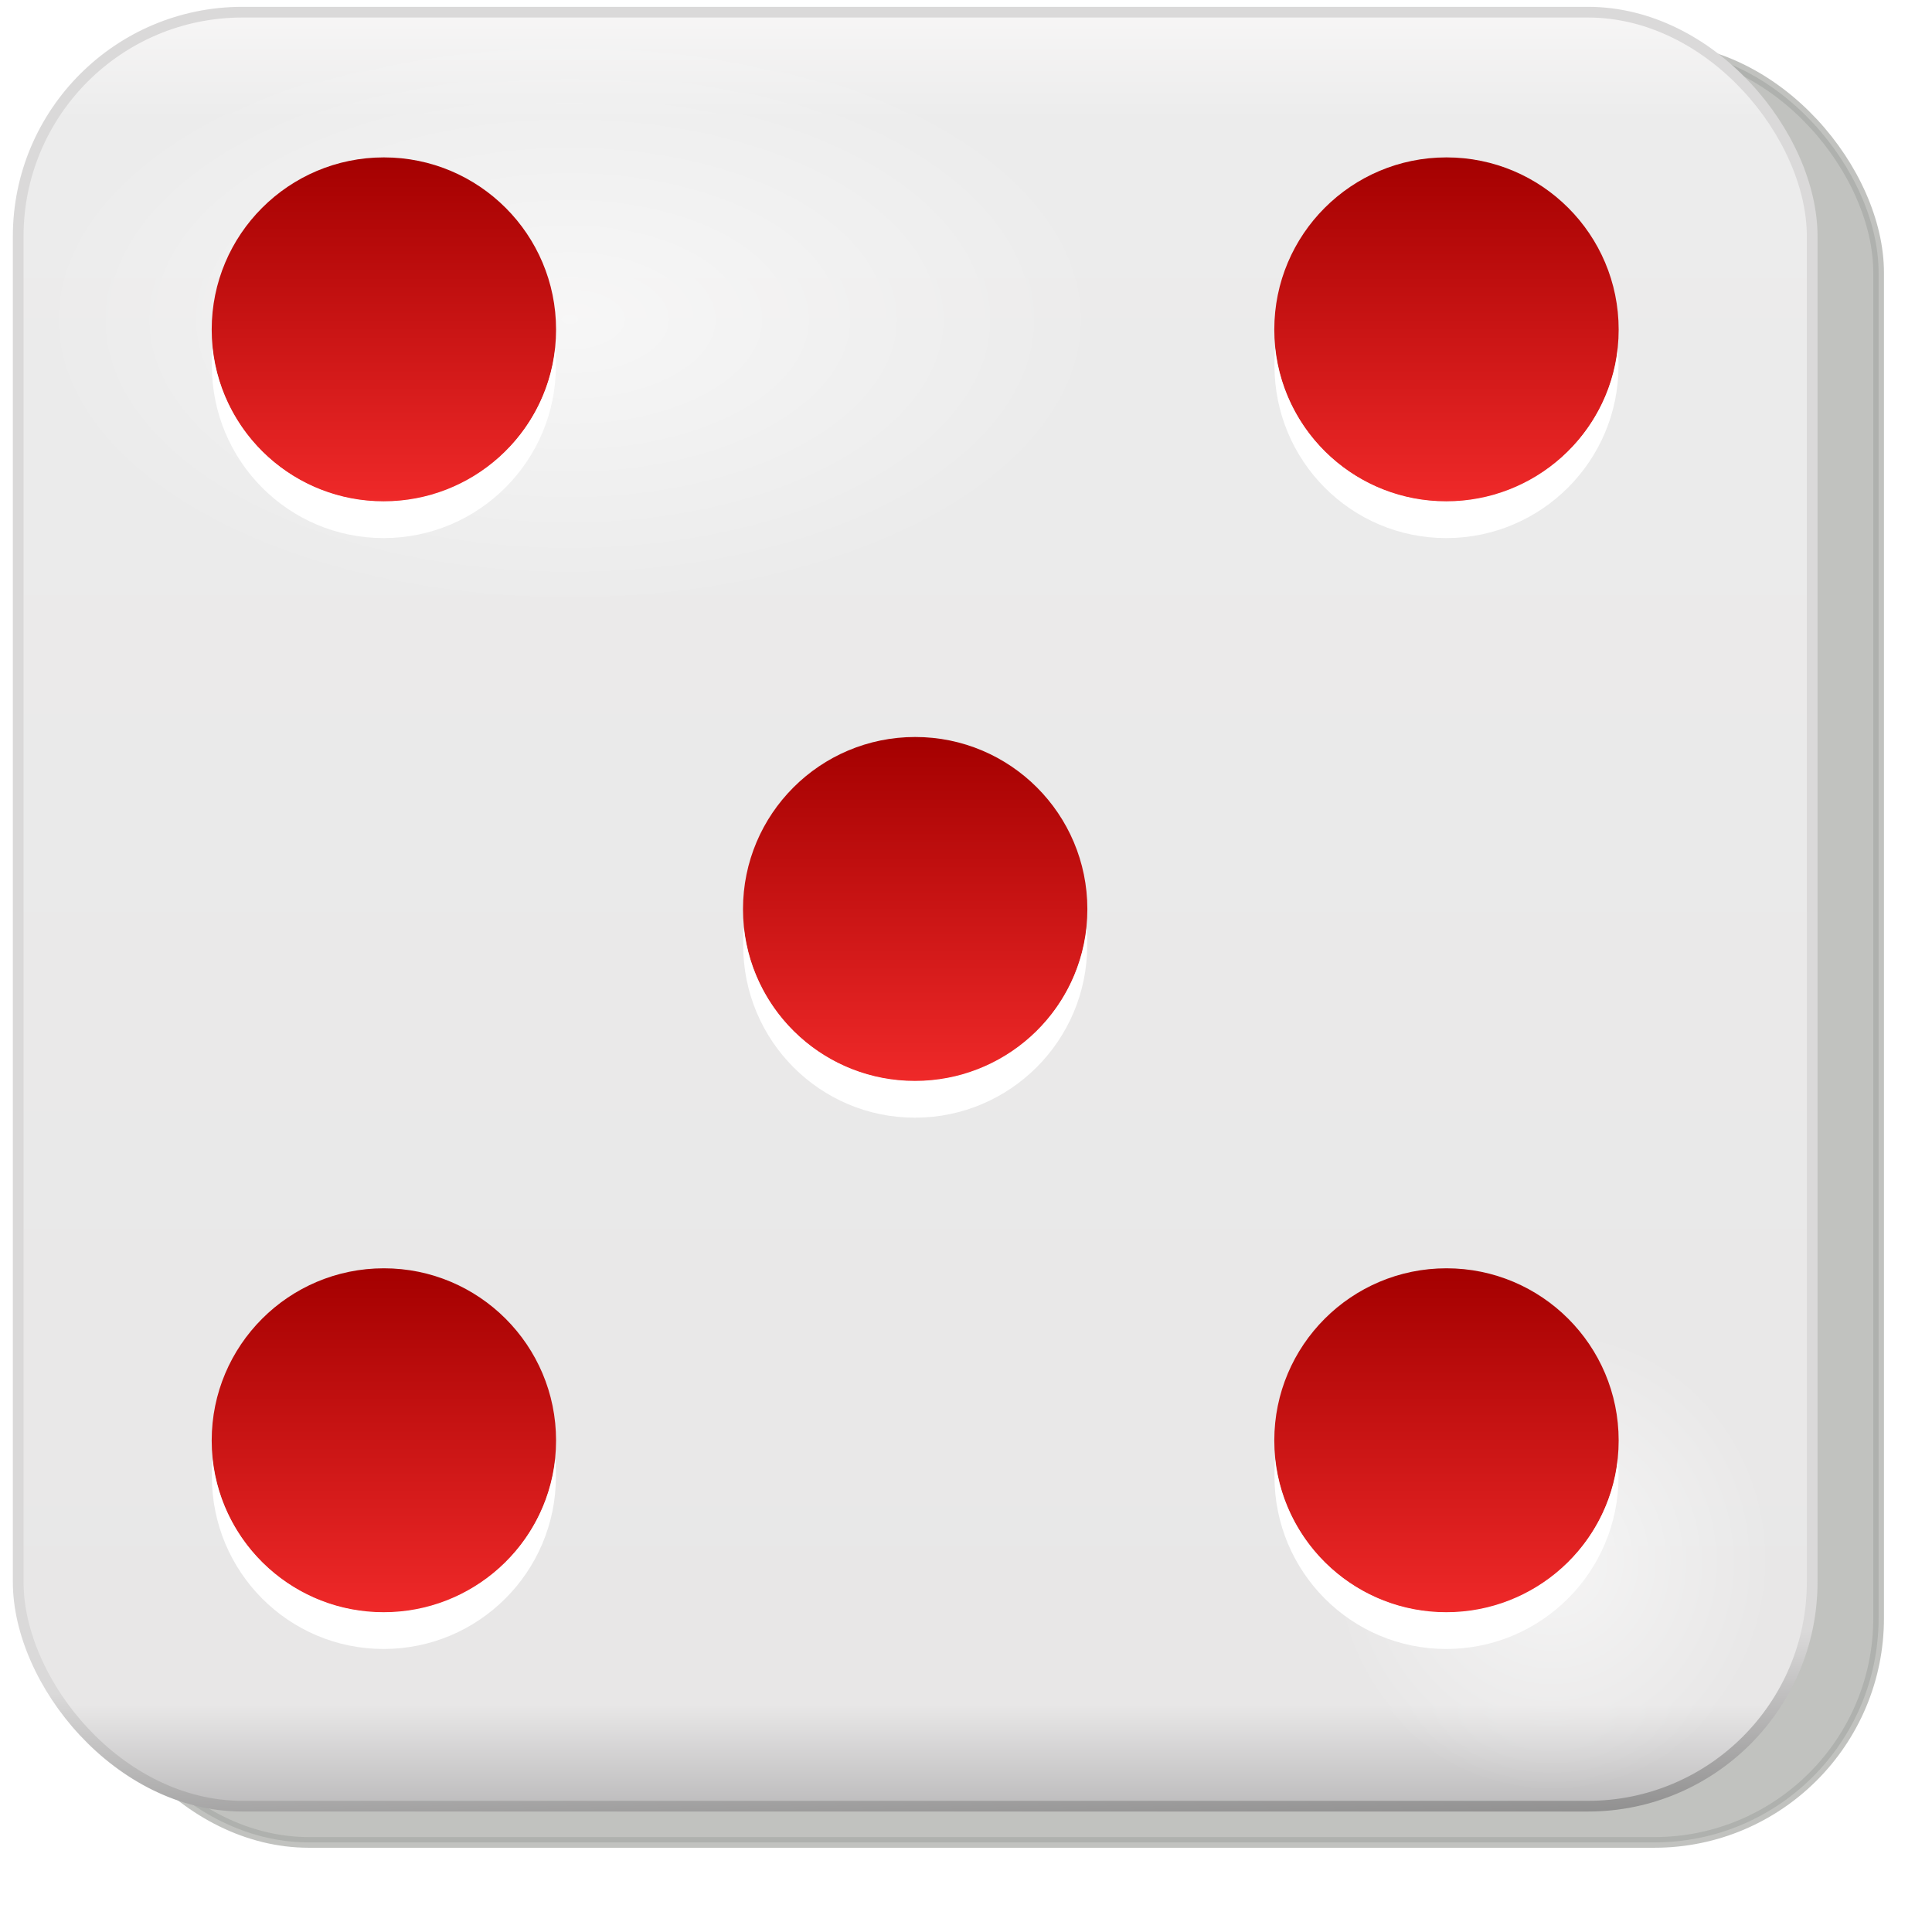 <?xml version="1.0" encoding="UTF-8" standalone="no"?>
<!-- Created with Inkscape (http://www.inkscape.org/) -->

<svg
   xmlns:dc="http://purl.org/dc/elements/1.1/"
   xmlns:cc="http://creativecommons.org/ns#"
   xmlns:rdf="http://www.w3.org/1999/02/22-rdf-syntax-ns#"
   xmlns:svg="http://www.w3.org/2000/svg"
   xmlns="http://www.w3.org/2000/svg"
   xmlns:xlink="http://www.w3.org/1999/xlink"
   xmlns:sodipodi="http://sodipodi.sourceforge.net/DTD/sodipodi-0.dtd"
   xmlns:inkscape="http://www.inkscape.org/namespaces/inkscape"
   id="die"
   viewBox="0 0 320 320"
   version="1.1"
   inkscape:version="0.48.2 r9819"
   sodipodi:docname="White5blur.svg">
  <defs
     id="defs7221">
    <inkscape:perspective
       sodipodi:type="inkscape:persp3d"
       inkscape:vp_x="0 : 526.18109 : 1"
       inkscape:vp_y="0 : 1000 : 0"
       inkscape:vp_z="744.09448 : 526.18109 : 1"
       inkscape:persp3d-origin="372.04724 : 350.78739 : 1"
       id="perspective7227" />
    <inkscape:perspective
       id="perspective7004"
       inkscape:persp3d-origin="0.5 : 0.33333333 : 1"
       inkscape:vp_z="1 : 0.5 : 1"
       inkscape:vp_y="0 : 1000 : 0"
       inkscape:vp_x="0 : 0.5 : 1"
       sodipodi:type="inkscape:persp3d" />
    <linearGradient
       inkscape:collect="always"
       xlink:href="#linearGradient9462"
       id="linearGradient6357"
       gradientUnits="userSpaceOnUse"
       x1="72.832"
       y1="20.395"
       x2="72.832"
       y2="36.658" />
    <linearGradient
       inkscape:collect="always"
       id="linearGradient9462">
      <stop
         style="stop-color:#a40000;stop-opacity:1"
         offset="0"
         id="stop9464" />
      <stop
         style="stop-color:#ef2929;stop-opacity:1"
         offset="1"
         id="stop9466" />
    </linearGradient>
    <linearGradient
       inkscape:collect="always"
       xlink:href="#linearGradient9462"
       id="linearGradient6359"
       gradientUnits="userSpaceOnUse"
       x1="72.832"
       y1="20.395"
       x2="72.832"
       y2="36.658" />
    <linearGradient
       inkscape:collect="always"
       xlink:href="#linearGradient9462"
       id="linearGradient6361"
       gradientUnits="userSpaceOnUse"
       x1="72.832"
       y1="20.395"
       x2="72.832"
       y2="36.658" />
    <linearGradient
       inkscape:collect="always"
       xlink:href="#linearGradient9462"
       id="linearGradient6363"
       gradientUnits="userSpaceOnUse"
       x1="72.832"
       y1="20.395"
       x2="72.832"
       y2="36.658" />
    <radialGradient
       inkscape:collect="always"
       xlink:href="#linearGradient9498"
       id="radialGradient6365"
       gradientUnits="userSpaceOnUse"
       gradientTransform="matrix(1,0,0,0.849,0,14.208)"
       cx="103.591"
       cy="94.288"
       fx="103.591"
       fy="94.288"
       r="25.809" />
    <linearGradient
       inkscape:collect="always"
       id="linearGradient9498">
      <stop
         style="stop-color:#ffffff;stop-opacity:1;"
         offset="0"
         id="stop9500" />
      <stop
         style="stop-color:#ffffff;stop-opacity:0;"
         offset="1"
         id="stop9502" />
    </linearGradient>
    <radialGradient
       inkscape:collect="always"
       xlink:href="#linearGradient9498"
       id="radialGradient6367"
       gradientUnits="userSpaceOnUse"
       gradientTransform="matrix(1,0,0,0.849,0,14.208)"
       cx="103.591"
       cy="94.288"
       fx="103.591"
       fy="94.288"
       r="25.809" />
    <linearGradient
       inkscape:collect="always"
       xlink:href="#linearGradient9356"
       id="linearGradient6285"
       gradientUnits="userSpaceOnUse"
       gradientTransform="matrix(4,0,0,4,-793.716,-2038.801)"
       x1="264.286"
       y1="573.262"
       x2="264.286"
       y2="649.319" />
    <linearGradient
       inkscape:collect="always"
       id="linearGradient9356">
      <stop
         style="stop-color:#f9f8f8;stop-opacity:1"
         offset="0"
         id="stop9358" />
      <stop
         id="stop9364"
         offset="0.07"
         style="stop-color:#ececec;stop-opacity:1" />
      <stop
         style="stop-color:#e8e7e7;stop-opacity:1"
         offset="0.933"
         id="stop9366" />
      <stop
         style="stop-color:#b4b3b4;stop-opacity:1"
         offset="1"
         id="stop9360" />
    </linearGradient>
    <linearGradient
       inkscape:collect="always"
       xlink:href="#linearGradient9376"
       id="linearGradient6287"
       gradientUnits="userSpaceOnUse"
       gradientTransform="matrix(4,0,0,4,-793.716,-2038.801)"
       x1="248.757"
       y1="634.691"
       x2="249.814"
       y2="664.505" />
    <linearGradient
       inkscape:collect="always"
       id="linearGradient9376">
      <stop
         style="stop-color:#dad9d9;stop-opacity:1;"
         offset="0"
         id="stop9378" />
      <stop
         id="stop9384"
         offset="0.28"
         style="stop-color:#dad9d9;stop-opacity:1" />
      <stop
         style="stop-color:#000000;stop-opacity:1"
         offset="1"
         id="stop9380" />
    </linearGradient>
    <inkscape:perspective
       id="perspective7350"
       inkscape:persp3d-origin="0.5 : 0.33333333 : 1"
       inkscape:vp_z="1 : 0.5 : 1"
       inkscape:vp_y="0 : 1000 : 0"
       inkscape:vp_x="0 : 0.5 : 1"
       sodipodi:type="inkscape:persp3d" />
    <linearGradient
       inkscape:collect="always"
       xlink:href="#linearGradient9462-0"
       id="linearGradient6343"
       gradientUnits="userSpaceOnUse"
       x1="72.832"
       y1="20.395"
       x2="72.832"
       y2="36.658" />
    <linearGradient
       inkscape:collect="always"
       id="linearGradient9462-0">
      <stop
         style="stop-color:#a40000;stop-opacity:1"
         offset="0"
         id="stop9464-1" />
      <stop
         style="stop-color:#ef2929;stop-opacity:1"
         offset="1"
         id="stop9466-6" />
    </linearGradient>
    <linearGradient
       inkscape:collect="always"
       xlink:href="#linearGradient9462-0"
       id="linearGradient6345"
       gradientUnits="userSpaceOnUse"
       x1="72.832"
       y1="20.395"
       x2="72.832"
       y2="36.658" />
    <linearGradient
       inkscape:collect="always"
       xlink:href="#linearGradient9462-0"
       id="linearGradient6347"
       gradientUnits="userSpaceOnUse"
       x1="72.832"
       y1="20.395"
       x2="72.832"
       y2="36.658" />
    <linearGradient
       inkscape:collect="always"
       xlink:href="#linearGradient9462-0"
       id="linearGradient6349"
       gradientUnits="userSpaceOnUse"
       x1="72.832"
       y1="20.395"
       x2="72.832"
       y2="36.658" />
    <linearGradient
       inkscape:collect="always"
       xlink:href="#linearGradient9462-0"
       id="linearGradient6351"
       gradientUnits="userSpaceOnUse"
       x1="72.832"
       y1="20.395"
       x2="72.832"
       y2="36.658" />
    <radialGradient
       inkscape:collect="always"
       xlink:href="#linearGradient9498-0"
       id="radialGradient6353"
       gradientUnits="userSpaceOnUse"
       gradientTransform="matrix(1,0,0,0.849,0,14.208)"
       cx="103.591"
       cy="94.288"
       fx="103.591"
       fy="94.288"
       r="25.809" />
    <linearGradient
       inkscape:collect="always"
       id="linearGradient9498-0">
      <stop
         style="stop-color:#ffffff;stop-opacity:1;"
         offset="0"
         id="stop9500-8" />
      <stop
         style="stop-color:#ffffff;stop-opacity:0;"
         offset="1"
         id="stop9502-8" />
    </linearGradient>
    <filter
       color-interpolation-filters="sRGB"
       inkscape:collect="always"
       id="filter9518-1">
      <feGaussianBlur
         inkscape:collect="always"
         stdDeviation="0.714"
         id="feGaussianBlur9520-0" />
    </filter>
    <radialGradient
       inkscape:collect="always"
       xlink:href="#linearGradient9498-0"
       id="radialGradient6355"
       gradientUnits="userSpaceOnUse"
       gradientTransform="matrix(1,0,0,0.849,0,14.208)"
       cx="103.591"
       cy="94.288"
       fx="103.591"
       fy="94.288"
       r="25.809" />
    <linearGradient
       inkscape:collect="always"
       xlink:href="#linearGradient9356-9"
       id="linearGradient6269"
       gradientUnits="userSpaceOnUse"
       gradientTransform="matrix(4,0,0,4,-715.145,-1918.801)"
       x1="264.286"
       y1="573.262"
       x2="264.286"
       y2="649.319" />
    <linearGradient
       inkscape:collect="always"
       id="linearGradient9356-9">
      <stop
         style="stop-color:#f9f8f8;stop-opacity:1"
         offset="0"
         id="stop9358-3" />
      <stop
         id="stop9364-4"
         offset="0.07"
         style="stop-color:#ececec;stop-opacity:1" />
      <stop
         style="stop-color:#e8e7e7;stop-opacity:1"
         offset="0.933"
         id="stop9366-3" />
      <stop
         style="stop-color:#b4b3b4;stop-opacity:1"
         offset="1"
         id="stop9360-1" />
    </linearGradient>
    <linearGradient
       inkscape:collect="always"
       xlink:href="#linearGradient9376-8"
       id="linearGradient6271"
       gradientUnits="userSpaceOnUse"
       gradientTransform="matrix(4,0,0,4,-715.145,-1918.801)"
       x1="248.757"
       y1="634.691"
       x2="249.814"
       y2="664.505" />
    <linearGradient
       inkscape:collect="always"
       id="linearGradient9376-8">
      <stop
         style="stop-color:#dad9d9;stop-opacity:1;"
         offset="0"
         id="stop9378-8" />
      <stop
         id="stop9384-9"
         offset="0.28"
         style="stop-color:#dad9d9;stop-opacity:1" />
      <stop
         style="stop-color:#000000;stop-opacity:1"
         offset="1"
         id="stop9380-8" />
    </linearGradient>
    <filter
       color-interpolation-filters="sRGB"
       inkscape:collect="always"
       id="filter10343-3">
      <feGaussianBlur
         inkscape:collect="always"
         stdDeviation="0.743"
         id="feGaussianBlur10345-0" />
    </filter>
    <filter
       id="filter4005"
       inkscape:label="Motion blur, horizontal"
       inkscape:menu="Blurs"
       inkscape:menu-tooltip="Blur as if the object flies horizontally; adjust Standard Deviation to vary force"
       color-interpolation-filters="sRGB">
      <feGaussianBlur
         id="feGaussianBlur4007"
         in="SourceGraphic"
         stdDeviation="5 0.01" />
    </filter>
  </defs>
  <sodipodi:namedview
     id="base"
     pagecolor="#ffffff"
     bordercolor="#666666"
     borderopacity="1.0"
     inkscape:pageopacity="0.0"
     inkscape:pageshadow="2"
     inkscape:zoom="0.35"
     inkscape:cx="159.58653"
     inkscape:cy="156.58872"
     inkscape:document-units="px"
     inkscape:current-layer="layer1"
     showgrid="false"
     inkscape:window-width="1366"
     inkscape:window-height="706"
     inkscape:window-x="-8"
     inkscape:window-y="-8"
     inkscape:window-maximized="1" />
  <g
     inkscape:label="Capa 1"
     inkscape:groupmode="layer"
     id="layer1"
     transform="translate(-190.413,-375.774)">
    <g
       id="g3985"
       style="filter:url(#filter4005)">
      <rect
         transform="matrix(4,0,0,4,219.998,-3151.086)"
         style="opacity:0.722;fill:#888a85;fill-opacity:1;stroke:#888a85;stroke-width:0.443;stroke-miterlimit:4;stroke-opacity:1;stroke-dasharray:none;filter:url(#filter10343-3)"
         id="rect10729"
         width="74.286"
         height="74.286"
         x="-3.893"
         y="883.719"
         ry="9.286" />
      <rect
         ry="37.143"
         y="377.791"
         x="193.426"
         height="297.143"
         width="297.143"
         id="rect10731"
         style="fill:url(#linearGradient6269);fill-opacity:1;stroke:url(#linearGradient6271);stroke-width:1.772;stroke-miterlimit:4;stroke-opacity:1;stroke-dasharray:none" />
      <path
         sodipodi:type="arc"
         style="opacity:0.763;fill:url(#radialGradient6355);fill-opacity:1;stroke:none;filter:url(#filter9518-1)"
         id="path10733"
         sodipodi:cx="103.59114"
         sodipodi:cy="94.287537"
         sodipodi:rx="25.809397"
         sodipodi:ry="21.920311"
         d="m 129.401,94.288 c 0,12.106 -11.555,21.92 -25.809,21.92 -14.254,0 -25.809,-9.814 -25.809,-21.92 0,-12.106 11.555,-21.92 25.809,-21.92 14.254,0 25.809,9.814 25.809,21.92 z"
         transform="matrix(3.429,0,0,2.194,-70.417,221.886)" />
      <path
         transform="matrix(1.425,0,0,1.758,299.812,468.416)"
         d="m 129.401,94.288 c 0,12.106 -11.555,21.92 -25.809,21.92 -14.254,0 -25.809,-9.814 -25.809,-21.92 0,-12.106 11.555,-21.92 25.809,-21.92 14.254,0 25.809,9.814 25.809,21.92 z"
         sodipodi:ry="21.920311"
         sodipodi:rx="25.809397"
         sodipodi:cy="94.287537"
         sodipodi:cx="103.59114"
         id="path10735"
         style="opacity:0.763;fill:url(#radialGradient6353);fill-opacity:1;stroke:none;filter:url(#filter9518-1)"
         sodipodi:type="arc" />
      <path
         sodipodi:type="arc"
         style="fill:url(#linearGradient6351);fill-opacity:1;stroke:none"
         id="path10737"
         sodipodi:cx="72.832001"
         sodipodi:cy="28.526606"
         sodipodi:rx="8.1317282"
         sodipodi:ry="8.1317282"
         d="m 80.964,28.527 c 0,4.491 -3.641,8.132 -8.132,8.132 -4.491,0 -8.132,-3.641 -8.132,-8.132 0,-4.491 3.641,-8.132 8.132,-8.132 4.491,0 8.132,3.641 8.132,8.132 z"
         transform="matrix(3.507,0,0,3.507,86.574,426.319)" />
      <path
         sodipodi:type="arc"
         style="fill:url(#linearGradient6349);fill-opacity:1;stroke:none"
         id="path10743"
         sodipodi:cx="72.832001"
         sodipodi:cy="28.526606"
         sodipodi:rx="8.1317282"
         sodipodi:ry="8.1317282"
         d="m 80.964,28.527 c 0,4.491 -3.641,8.132 -8.132,8.132 -4.491,0 -8.132,-3.641 -8.132,-8.132 0,-4.491 3.641,-8.132 8.132,-8.132 4.491,0 8.132,3.641 8.132,8.132 z"
         transform="matrix(3.507,0,0,3.507,-1.426,330.319)" />
      <path
         transform="matrix(3.507,0,0,3.507,174.574,330.319)"
         d="m 80.964,28.527 c 0,4.491 -3.641,8.132 -8.132,8.132 -4.491,0 -8.132,-3.641 -8.132,-8.132 0,-4.491 3.641,-8.132 8.132,-8.132 4.491,0 8.132,3.641 8.132,8.132 z"
         sodipodi:ry="8.1317282"
         sodipodi:rx="8.1317282"
         sodipodi:cy="28.526606"
         sodipodi:cx="72.832001"
         id="path10745"
         style="fill:url(#linearGradient6347);fill-opacity:1;stroke:none"
         sodipodi:type="arc" />
      <path
         sodipodi:type="arc"
         style="fill:url(#linearGradient6345);fill-opacity:1;stroke:none"
         id="path10747"
         sodipodi:cx="72.832001"
         sodipodi:cy="28.526606"
         sodipodi:rx="8.1317282"
         sodipodi:ry="8.1317282"
         d="m 80.964,28.527 c 0,4.491 -3.641,8.132 -8.132,8.132 -4.491,0 -8.132,-3.641 -8.132,-8.132 0,-4.491 3.641,-8.132 8.132,-8.132 4.491,0 8.132,3.641 8.132,8.132 z"
         transform="matrix(3.507,0,0,3.507,-1.426,514.319)" />
      <path
         transform="matrix(3.507,0,0,3.507,174.574,514.319)"
         d="m 80.964,28.527 c 0,4.491 -3.641,8.132 -8.132,8.132 -4.491,0 -8.132,-3.641 -8.132,-8.132 0,-4.491 3.641,-8.132 8.132,-8.132 4.491,0 8.132,3.641 8.132,8.132 z"
         sodipodi:ry="8.1317282"
         sodipodi:rx="8.1317282"
         sodipodi:cy="28.526606"
         sodipodi:cx="72.832001"
         id="path10749"
         style="fill:url(#linearGradient6343);fill-opacity:1;stroke:none"
         sodipodi:type="arc" />
      <path
         style="fill:#ffffff;fill-opacity:1;stroke:none"
         d="m 313.605,529.507 c -0.097,0.959 -0.095,1.869 -0.095,2.854 0,15.75 12.691,28.536 28.441,28.536 15.75,0 28.536,-12.786 28.536,-28.536 0,-0.984 0.002,-1.895 -0.095,-2.854 -1.588,14.246 -13.771,25.302 -28.441,25.302 -14.67,0 -26.757,-11.056 -28.346,-25.302 z"
         id="path10751" />
      <path
         style="fill:#ffffff;fill-opacity:1;stroke:none"
         d="m 401.605,617.507 c -0.097,0.959 -0.095,1.869 -0.095,2.854 0,15.75 12.691,28.536 28.441,28.536 15.75,0 28.536,-12.786 28.536,-28.536 0,-0.984 0.002,-1.895 -0.095,-2.854 -1.588,14.246 -13.771,25.302 -28.441,25.302 -14.67,0 -26.757,-11.056 -28.346,-25.302 z"
         id="path10757" />
      <path
         id="path10759"
         d="m 225.605,617.507 c -0.097,0.959 -0.095,1.869 -0.095,2.854 0,15.75 12.691,28.536 28.441,28.536 15.75,0 28.536,-12.786 28.536,-28.536 0,-0.984 0.002,-1.895 -0.095,-2.854 -1.588,14.246 -13.771,25.302 -28.441,25.302 -14.67,0 -26.757,-11.056 -28.346,-25.302 z"
         style="fill:#ffffff;fill-opacity:1;stroke:none" />
      <path
         style="fill:#ffffff;fill-opacity:1;stroke:none"
         d="m 225.605,433.507 c -0.097,0.959 -0.095,1.869 -0.095,2.854 0,15.75 12.691,28.536 28.441,28.536 15.75,0 28.536,-12.786 28.536,-28.536 0,-0.984 0.002,-1.895 -0.095,-2.854 -1.588,14.246 -13.771,25.302 -28.441,25.302 -14.67,0 -26.757,-11.056 -28.346,-25.302 z"
         id="path10761" />
      <path
         id="path10763"
         d="m 401.605,433.507 c -0.097,0.959 -0.095,1.869 -0.095,2.854 0,15.75 12.691,28.536 28.441,28.536 15.75,0 28.536,-12.786 28.536,-28.536 0,-0.984 0.002,-1.895 -0.095,-2.854 -1.588,14.246 -13.771,25.302 -28.441,25.302 -14.67,0 -26.757,-11.056 -28.346,-25.302 z"
         style="fill:#ffffff;fill-opacity:1;stroke:none" />
    </g>
  </g>
</svg>
